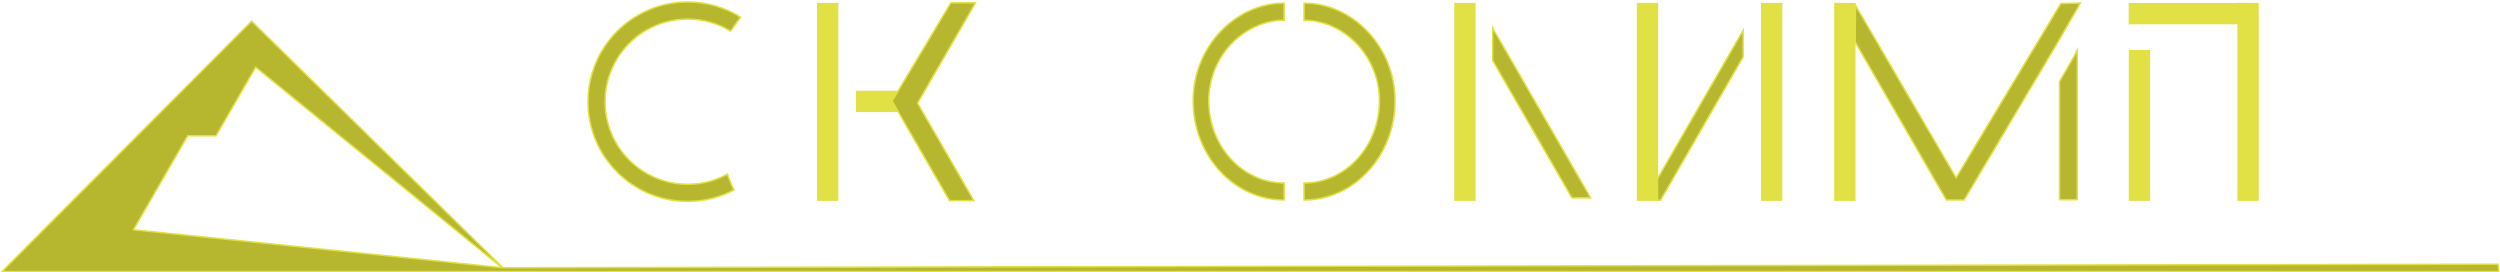 <svg width="1248" height="136" viewBox="0 0 1248 136" fill="none" xmlns="http://www.w3.org/2000/svg">
<path fill-rule="evenodd" clip-rule="evenodd" d="M1 135.555L125.61 10.573L250.4 132.999L249.702 132.925L127.623 33.523L107.848 67.776H93.698L66.612 114.689L250.899 133.643L1247.08 131.899L1247.37 135.555H14.128H1Z" fill="#B7B72F" stroke="#E1E146" stroke-width="0.756" stroke-miterlimit="22.926"/>
<path fill-rule="evenodd" clip-rule="evenodd" d="M366.353 94.868C359.461 98.477 351.618 100.52 343.299 100.52C315.817 100.52 293.539 78.241 293.539 50.76C293.539 23.278 315.817 1 343.299 1C352.997 1 362.048 3.774 369.699 8.573L364.721 15.511C358.478 11.708 351.144 9.518 343.299 9.518C320.521 9.518 302.056 27.982 302.056 50.76C302.056 73.537 320.521 92.002 343.299 92.002C350.462 92.002 357.199 90.175 363.069 86.963C364.662 91.153 366.353 94.868 366.353 94.868Z" fill="#B7B72F" stroke="#E1E146" stroke-width="0.756" stroke-miterlimit="22.926"/>
<path d="M413.158 1.407V100.281" stroke="#E1E146" stroke-width="10.667" stroke-miterlimit="22.926"/>
<path d="M427.283 50.616H455.305" stroke="#E1E146" stroke-width="10.667" stroke-miterlimit="22.926"/>
<path fill-rule="evenodd" clip-rule="evenodd" d="M474.67 1.407H486.972L458.051 51.5L486.132 100.137H473.986L445.31 50.468L474.67 1.407Z" fill="#B7B72F" stroke="#E1E146" stroke-width="0.756" stroke-miterlimit="22.926"/>
<path fill-rule="evenodd" clip-rule="evenodd" d="M641.059 99.842C615.968 99.842 595.628 77.671 595.628 50.32C595.628 22.97 617.103 1.571 641.018 1.571C641.023 5.614 641.08 6.996 641.069 10.064C621.348 10.176 603.405 27.652 603.405 50.32C603.405 72.989 620.263 91.365 641.059 91.365C641.082 93.308 640.996 97.555 641.059 99.842Z" fill="#B7B72F" stroke="#E1E146" stroke-width="0.756" stroke-miterlimit="22.926"/>
<path fill-rule="evenodd" clip-rule="evenodd" d="M650.962 99.842C676.053 99.842 696.393 77.671 696.393 50.32C696.393 22.97 674.917 1.571 651.003 1.571C650.998 5.614 650.941 6.996 650.951 10.064C670.673 10.176 688.616 27.652 688.616 50.32C688.616 72.989 671.758 91.365 650.962 91.365C650.939 93.308 651.025 97.555 650.962 99.842Z" fill="#B7B72F" stroke="#E1E146" stroke-width="0.756" stroke-miterlimit="22.926"/>
<path d="M731.306 1.407V100.281" stroke="#E1E146" stroke-width="10.667" stroke-miterlimit="22.926"/>
<path d="M822.434 1.407V100.281" stroke="#E1E146" stroke-width="10.667" stroke-miterlimit="22.926"/>
<path d="M884.4 1.407V100.281" stroke="#E1E146" stroke-width="10.667" stroke-miterlimit="22.926"/>
<path d="M920.966 1.407V100.281" stroke="#E1E146" stroke-width="10.667" stroke-miterlimit="22.926"/>
<path d="M1122.24 1.407V100.281" stroke="#E1E146" stroke-width="10.667" stroke-miterlimit="22.926"/>
<path d="M1068.02 24.943V100.281" stroke="#E1E146" stroke-width="10.667" stroke-miterlimit="22.926"/>
<path d="M1122.24 6.8H1062.63" stroke="#E1E146" stroke-width="10.667" stroke-miterlimit="22.926"/>
<path fill-rule="evenodd" clip-rule="evenodd" d="M784.7 98.756H794.04L745.151 14.006V30.183L784.7 98.756Z" fill="#B7B72F" stroke="#E1E146" stroke-width="0.756" stroke-miterlimit="22.926"/>
<path fill-rule="evenodd" clip-rule="evenodd" d="M828.925 99.969L870.179 28.395V15.148L827.388 89.265L827.416 99.919L828.925 99.969Z" fill="#B7B72F" stroke="#E1E146" stroke-width="0.756" stroke-miterlimit="22.926"/>
<path fill-rule="evenodd" clip-rule="evenodd" d="M926.283 2.724L976.491 88.748L1028.75 1.801L1038.54 1.514L1027.38 20.891L980.491 99.831H971.645L926.075 20.903L926.283 2.724Z" fill="#B7B72F" stroke="#E1E146" stroke-width="0.756" stroke-miterlimit="22.926"/>
<path fill-rule="evenodd" clip-rule="evenodd" d="M1035.39 28.129L1028.12 40.71V99.686H1036.98V24.939L1035.39 28.129Z" fill="#B7B72F" stroke="#E1E146" stroke-width="0.756" stroke-miterlimit="22.926"/>
</svg>
